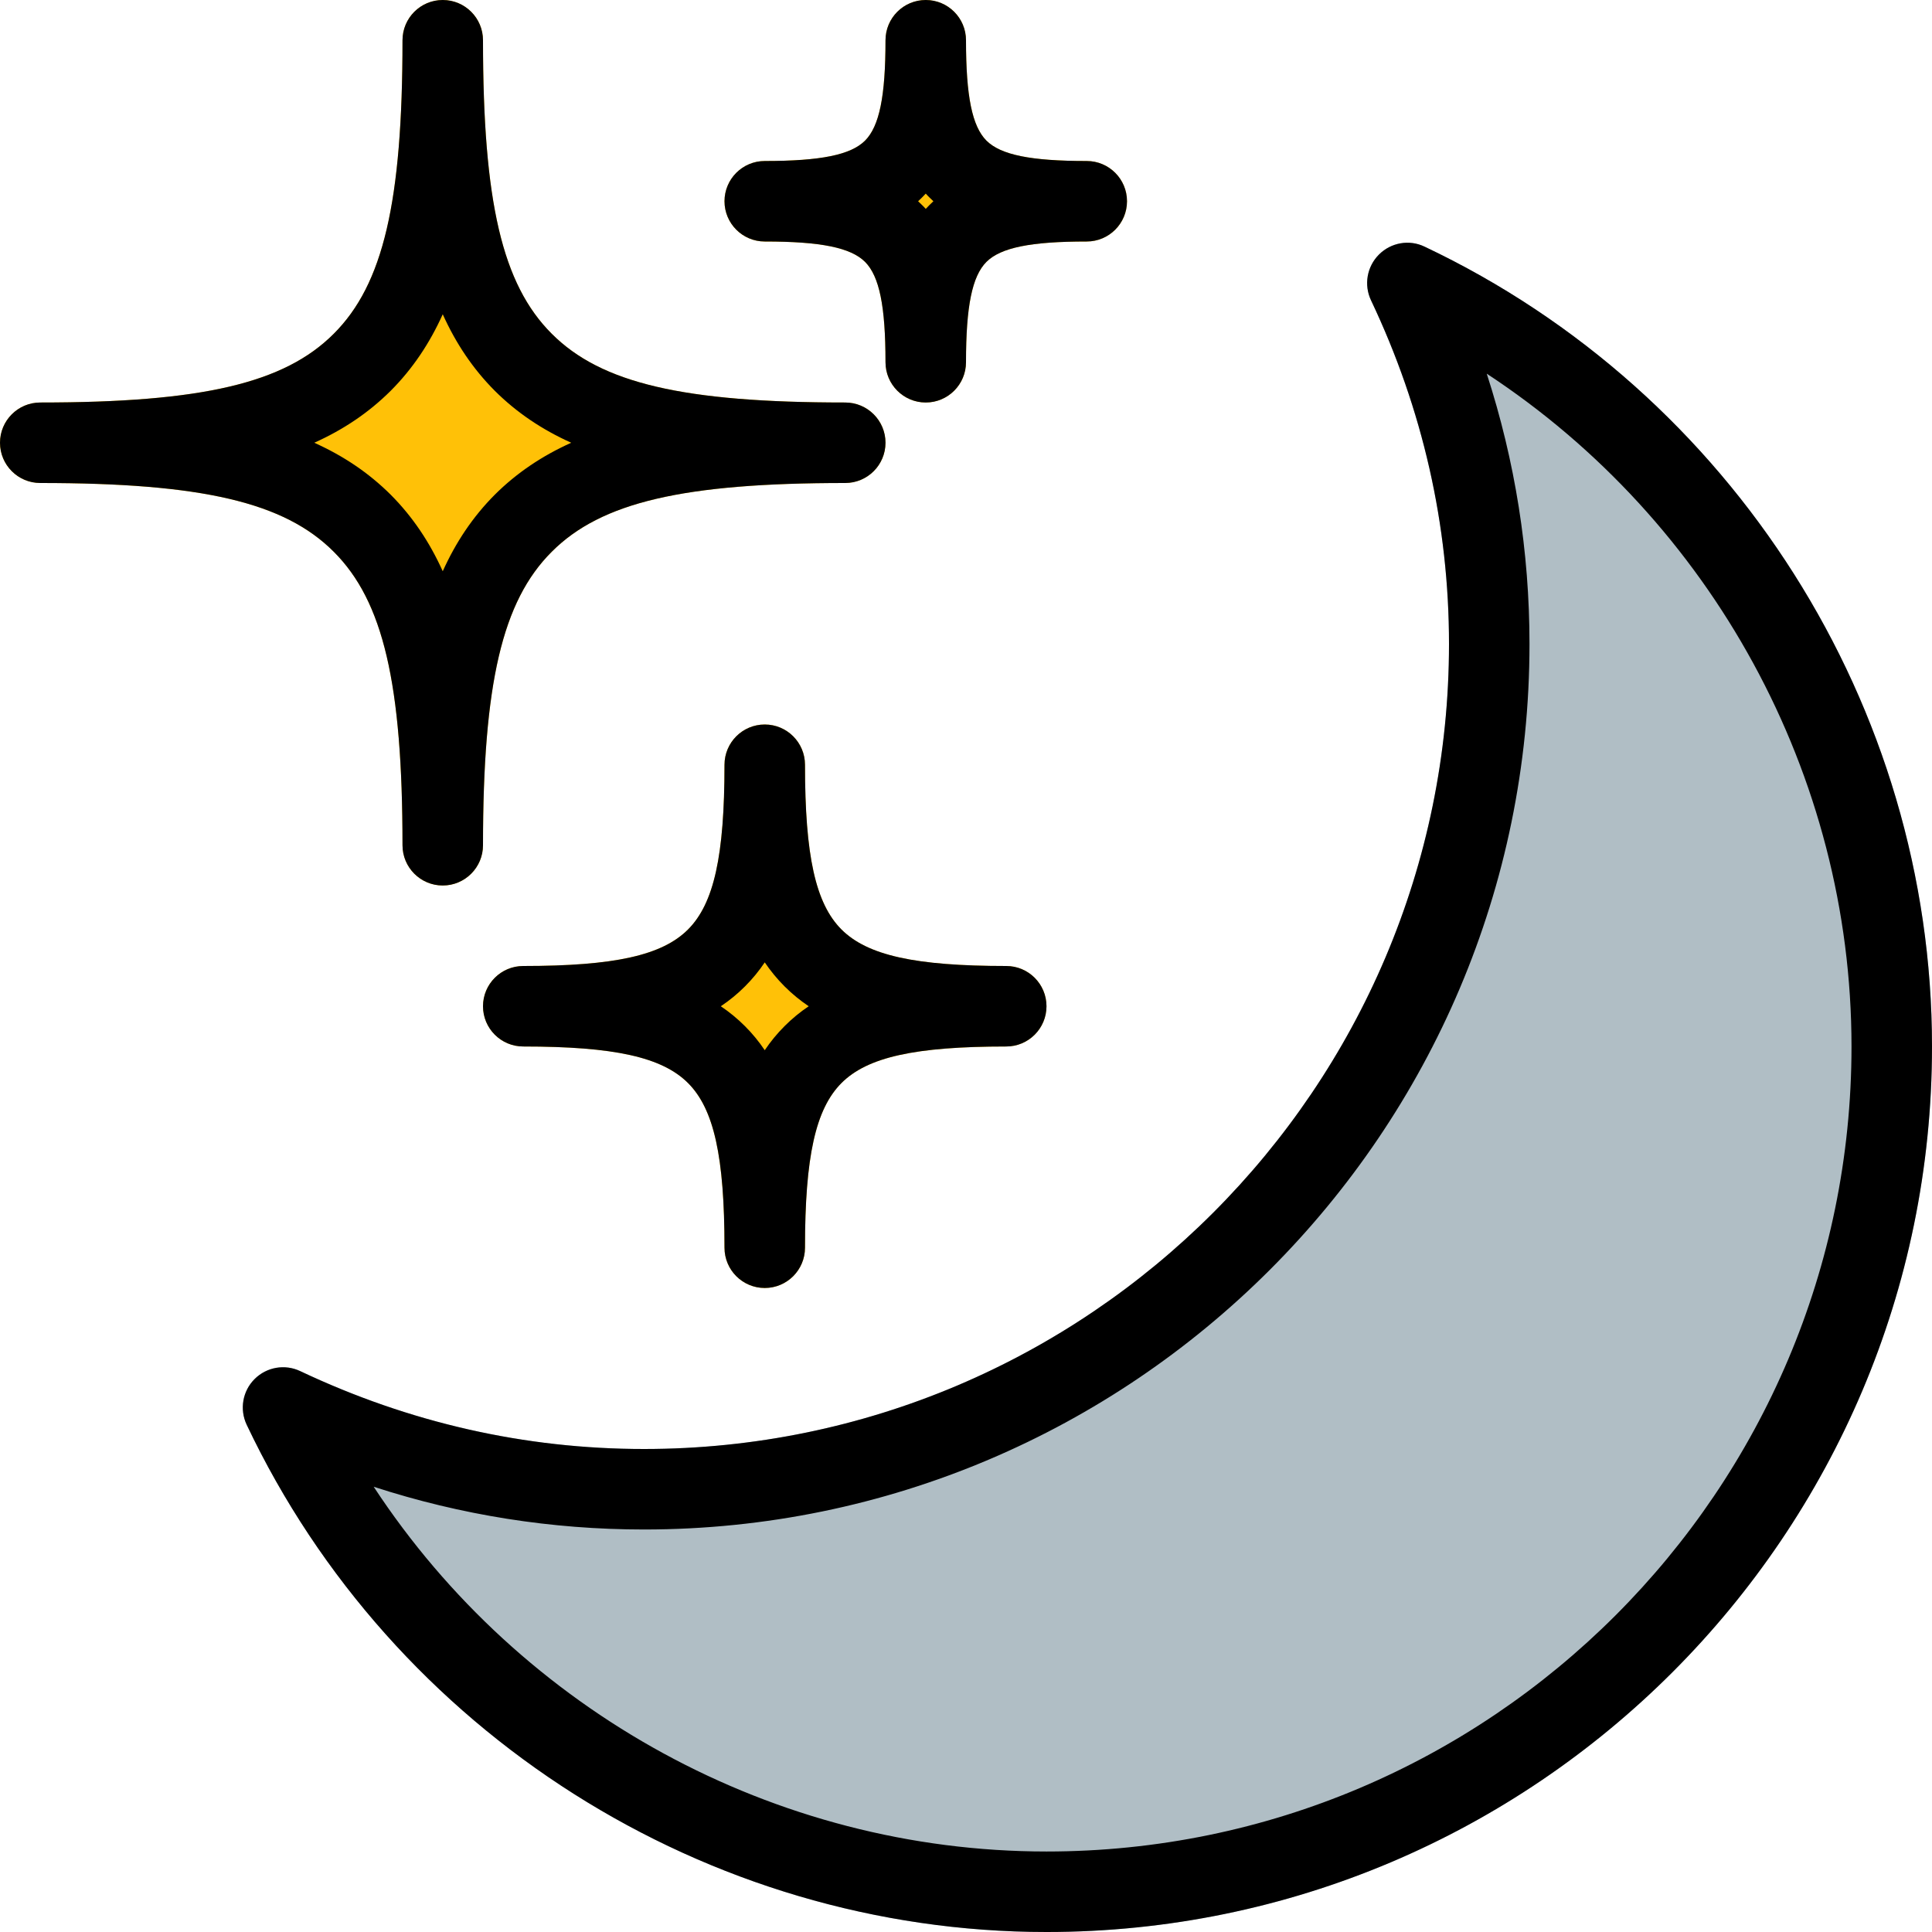 <svg height="512pt" viewBox="0 0 512 512" width="512pt" xmlns="http://www.w3.org/2000/svg"><path d="m377.535 65.367c-4.074-1.965-8.918-1.09-12.094 2.09-3.203 3.199-4.035 8.062-2.113 12.117 13.719 28.906 20.672 59.562 20.672 91.094 0 117.629-95.703 213.332-213.332 213.332-31.531 0-62.168-6.953-91.094-20.652-4.074-1.941-8.918-1.086-12.098 2.094-3.18 3.176-4.012 8.02-2.109 12.094 38.695 81.688 121.875 134.465 211.965 134.465 129.387 0 234.668-105.281 234.668-234.668 0-90.09-52.777-173.289-134.465-211.965zm0 0" fill="#b0bec5"/><g fill="#ffc107"><path d="m106.668 224c0 5.887 4.777 10.668 10.664 10.668 5.891 0 10.668-4.781 10.668-10.668 0-42.859 5.098-64.684 18.219-77.781 13.098-13.121 34.902-18.219 77.781-18.219 5.887 0 10.668-4.777 10.668-10.668 0-5.887-4.781-10.664-10.668-10.664-42.879 0-64.684-5.102-77.781-18.219-13.121-13.102-18.219-34.926-18.219-77.781 0-5.891-4.777-10.668-10.668-10.668-5.887 0-10.664 4.777-10.664 10.668 0 42.855-5.102 64.68-18.219 77.781-13.102 13.117-34.902 18.219-77.781 18.219-5.891 0-10.668 4.777-10.668 10.664 0 5.891 4.777 10.668 10.668 10.668 42.879 0 64.68 5.098 77.781 18.219 13.117 13.098 18.219 34.922 18.219 77.781zm0 0"/><path d="m202.668 64c14.848 0 22.781 1.621 26.578 5.398 3.801 3.816 5.422 11.754 5.422 26.602 0 5.887 4.777 10.668 10.664 10.668 5.891 0 10.668-4.781 10.668-10.668 0-14.848 1.621-22.785 5.418-26.602 3.797-3.777 11.734-5.398 26.582-5.398 5.887 0 10.668-4.777 10.668-10.668 0-5.887-4.781-10.664-10.668-10.664-14.848 0-22.785-1.621-26.582-5.398-3.797-3.82-5.418-11.754-5.418-26.602 0-5.891-4.777-10.668-10.668-10.668-5.887 0-10.664 4.777-10.664 10.668 0 14.848-1.621 22.781-5.422 26.602-3.797 3.777-11.73 5.398-26.578 5.398-5.891 0-10.668 4.777-10.668 10.664 0 5.891 4.777 10.668 10.668 10.668zm0 0"/><path d="m222.996 246.316c-6.867-6.871-9.664-19.523-9.664-43.648 0-5.891-4.777-10.668-10.664-10.668-5.891 0-10.668 4.777-10.668 10.668 0 24.125-2.793 36.777-9.664 43.648-6.871 6.867-19.543 9.684-43.668 9.684-5.891 0-10.668 4.777-10.668 10.668 0 5.887 4.777 10.664 10.668 10.664 24.125 0 36.797 2.797 43.668 9.688 6.871 6.891 9.664 19.52 9.664 43.648 0 5.887 4.777 10.664 10.668 10.664 5.887 0 10.664-4.777 10.664-10.664 0-24.129 2.797-36.781 9.664-43.648 6.871-6.871 19.543-9.688 43.672-9.688 5.887 0 10.664-4.777 10.664-10.664 0-5.891-4.777-10.668-10.664-10.668-24.129 0-36.801-2.793-43.672-9.684zm0 0"/></g><path d="m277.332 512c-90.09 0-173.27-52.777-211.965-134.441-1.922-4.074-1.09-8.918 2.109-12.098 3.18-3.18 8.023-4.031 12.098-2.09 28.926 13.676 59.562 20.629 91.094 20.629 117.629 0 213.332-95.703 213.332-213.332 0-31.531-6.953-62.188-20.672-91.094-1.922-4.074-1.09-8.918 2.113-12.117 3.176-3.18 8.02-4.055 12.094-2.09 81.688 38.676 134.465 121.875 134.465 211.965 0 129.387-105.281 234.668-234.668 234.668zm-178.301-117.996c39.059 59.52 106.258 96.664 178.301 96.664 117.633 0 213.336-95.703 213.336-213.336 0-72.043-37.145-139.242-96.664-178.301 7.512 23.168 11.328 47.145 11.328 71.637 0 129.387-105.277 234.664-234.664 234.664-24.469 0-48.469-3.797-71.637-11.328zm0 0"/><path d="m117.332 234.668c-5.887 0-10.664-4.781-10.664-10.668 0-42.859-5.102-64.684-18.219-77.781-13.102-13.121-34.902-18.219-77.781-18.219-5.891 0-10.668-4.777-10.668-10.668 0-5.887 4.777-10.664 10.668-10.664 42.879 0 64.68-5.102 77.781-18.219 13.117-13.102 18.219-34.926 18.219-77.781 0-5.891 4.777-10.668 10.664-10.668 5.891 0 10.668 4.777 10.668 10.668 0 42.855 5.098 64.68 18.219 77.781 13.098 13.117 34.902 18.219 77.781 18.219 5.887 0 10.668 4.777 10.668 10.664 0 5.891-4.781 10.668-10.668 10.668-42.879 0-64.684 5.098-77.781 18.219-13.121 13.098-18.219 34.922-18.219 77.781 0 5.887-4.777 10.668-10.668 10.668zm-34.047-117.336c7.68 3.457 14.422 7.957 20.266 13.781 5.824 5.848 10.328 12.609 13.781 20.27 3.457-7.66 7.957-14.422 13.781-20.27 5.848-5.824 12.59-10.324 20.27-13.781-7.68-3.453-14.422-7.957-20.27-13.781-5.824-5.844-10.324-12.605-13.781-20.266-3.453 7.66-7.957 14.422-13.781 20.266-5.844 5.824-12.586 10.328-20.266 13.781zm0 0"/><path d="m245.332 106.668c-5.887 0-10.664-4.781-10.664-10.668 0-14.848-1.621-22.785-5.422-26.602-3.797-3.777-11.73-5.398-26.578-5.398-5.891 0-10.668-4.777-10.668-10.668 0-5.887 4.777-10.664 10.668-10.664 14.848 0 22.781-1.621 26.578-5.398 3.801-3.82 5.422-11.754 5.422-26.602 0-5.891 4.777-10.668 10.664-10.668 5.891 0 10.668 4.777 10.668 10.668 0 14.848 1.621 22.781 5.418 26.602 3.797 3.777 11.734 5.398 26.582 5.398 5.887 0 10.668 4.777 10.668 10.664 0 5.891-4.781 10.668-10.668 10.668-14.848 0-22.785 1.621-26.582 5.398-3.797 3.816-5.418 11.754-5.418 26.602 0 5.887-4.777 10.668-10.668 10.668zm-2.023-53.336c.34.32.68.664 1.023.984.359.34.68.68 1 1.043.344-.363.664-.703 1.004-1.043.34-.344.684-.664 1.023-.984-.34-.32-.684-.66-1.023-.98-.363-.34-.684-.703-1.004-1.043-.34.359-.66.703-1 1.043-.344.34-.684.66-1.023.98zm0 0"/><path d="m202.668 341.332c-5.891 0-10.668-4.777-10.668-10.664 0-24.129-2.793-36.781-9.664-43.648-6.871-6.871-19.543-9.688-43.668-9.688-5.891 0-10.668-4.777-10.668-10.664 0-5.891 4.777-10.668 10.668-10.668 24.125 0 36.797-2.793 43.668-9.684 6.871-6.891 9.664-19.523 9.664-43.648 0-5.891 4.777-10.668 10.668-10.668 5.887 0 10.664 4.777 10.664 10.668 0 24.125 2.797 36.777 9.664 43.648 6.871 6.867 19.543 9.684 43.672 9.684 5.887 0 10.664 4.777 10.664 10.668 0 5.887-4.777 10.664-10.664 10.664-24.129 0-36.801 2.797-43.672 9.688-6.867 6.891-9.664 19.52-9.664 43.648 0 5.887-4.777 10.664-10.664 10.664zm-11.648-74.664c2.281 1.535 4.414 3.285 6.398 5.27s3.711 4.094 5.25 6.379c1.512-2.262 3.262-4.395 5.246-6.379 1.984-1.984 4.098-3.734 6.402-5.27-2.285-1.539-4.418-3.285-6.402-5.27-1.984-1.984-3.711-4.098-5.246-6.359-1.516 2.262-3.266 4.395-5.25 6.379s-4.094 3.711-6.398 5.25zm0 0"/></svg>